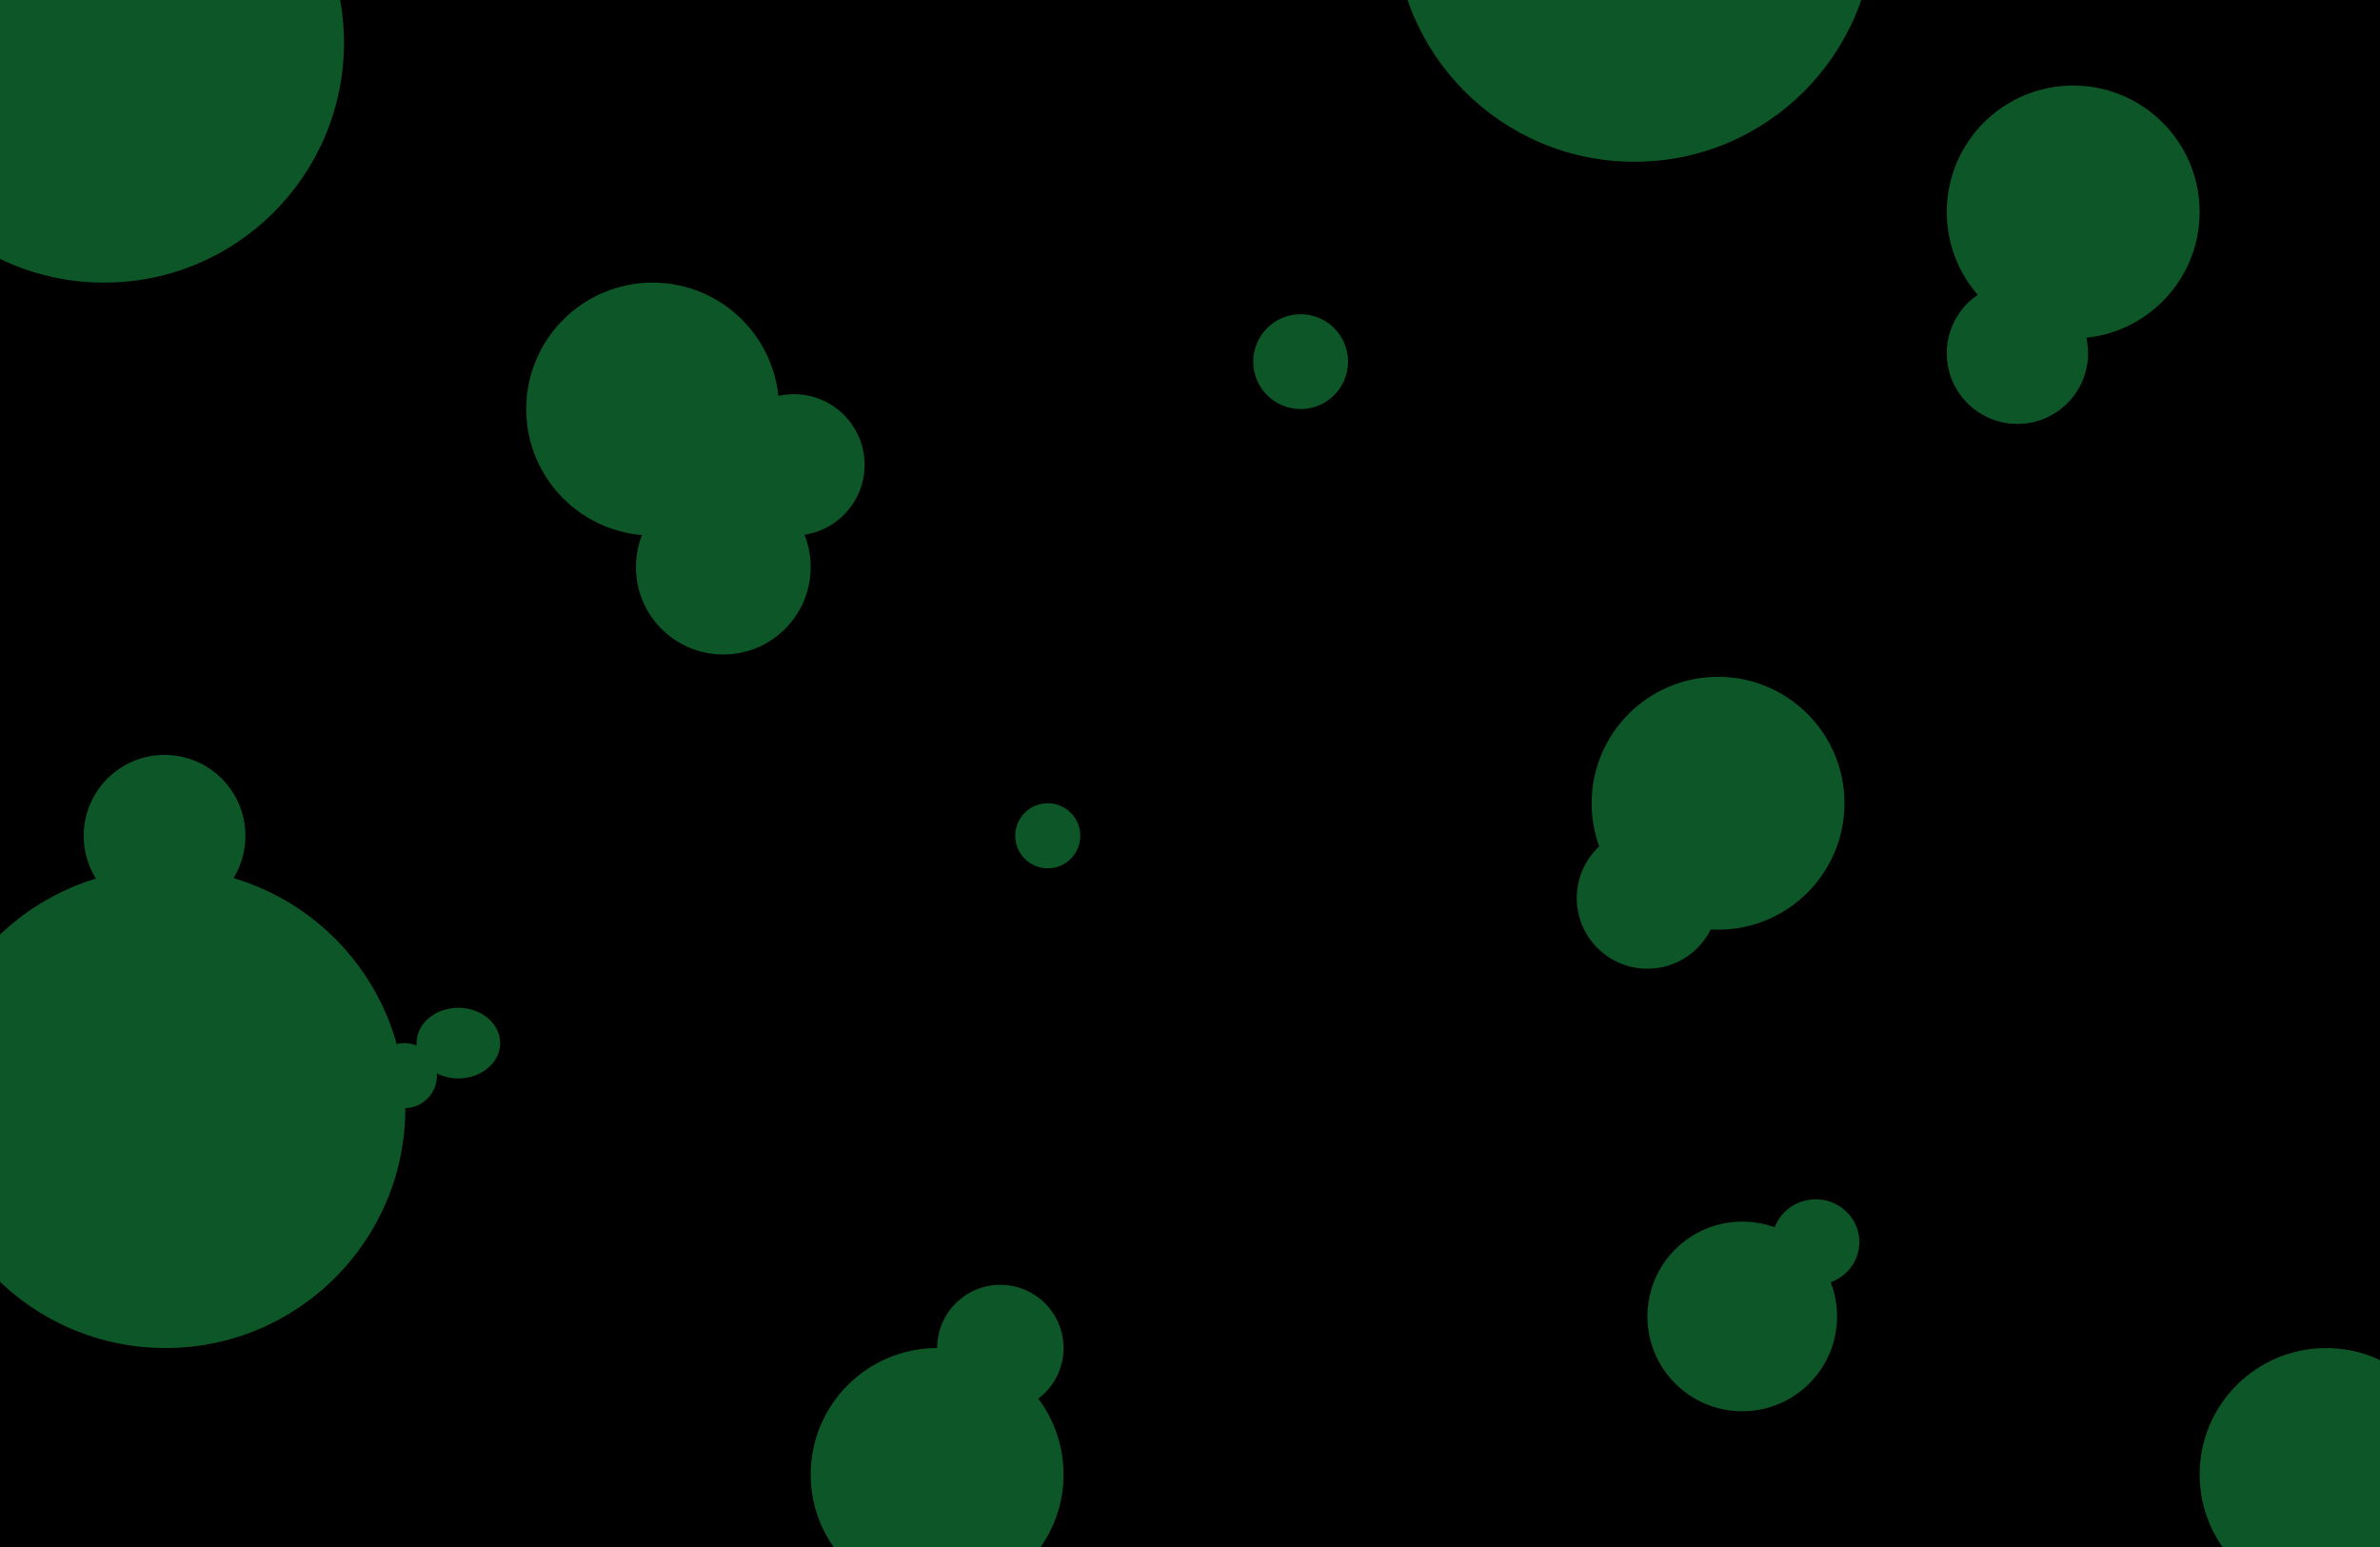 <svg width="1280" height="832" viewBox="0 0 1280 832" fill="none" xmlns="http://www.w3.org/2000/svg">
<g clip-path="url(#clip0_33_5)">
<rect width="1280" height="832" fill="black"/>
<circle cx="351" cy="220" r="68" fill="#1FD662"/>
<circle cx="699.5" cy="194.5" r="25.5" fill="#1FD662"/>
<circle cx="937" cy="708" r="51" fill="#1FD662"/>
<ellipse cx="976.5" cy="668" rx="23.5" ry="23" fill="#1FD662"/>
<circle cx="504" cy="793" r="68" fill="#1FD662"/>
<circle cx="538" cy="725" r="34" fill="#1FD662"/>
<circle cx="89" cy="596" r="129" fill="#1FD662"/>
<circle cx="56" cy="23" r="129" fill="#1FD662"/>
<circle cx="879" cy="-42" r="129" fill="#1FD662"/>
<circle cx="1115" cy="114" r="68" fill="#1FD662"/>
<circle cx="924" cy="432" r="68" fill="#1FD662"/>
<circle cx="1251" cy="793" r="68" fill="#1FD662"/>
<circle cx="427" cy="250" r="38" fill="#1FD662"/>
<circle cx="1085" cy="190" r="38" fill="#1FD662"/>
<circle cx="886" cy="483" r="38" fill="#1FD662"/>
<circle cx="389" cy="305" r="47" fill="#1FD662"/>
<circle cx="563.5" cy="449.5" r="17.5" fill="#1FD662"/>
<circle cx="217.5" cy="578.5" r="17.5" fill="#1FD662"/>
<ellipse cx="246.5" cy="561" rx="22.5" ry="19" fill="#1FD662"/>
<circle cx="88.5" cy="449.5" r="43.5" fill="#1FD662"/>
<rect width="1280" height="832" fill="black" fill-opacity="0.6"/>
</g>
<defs>
<clipPath id="clip0_33_5">
<rect width="1280" height="832" fill="white"/>
</clipPath>
</defs>
</svg>

